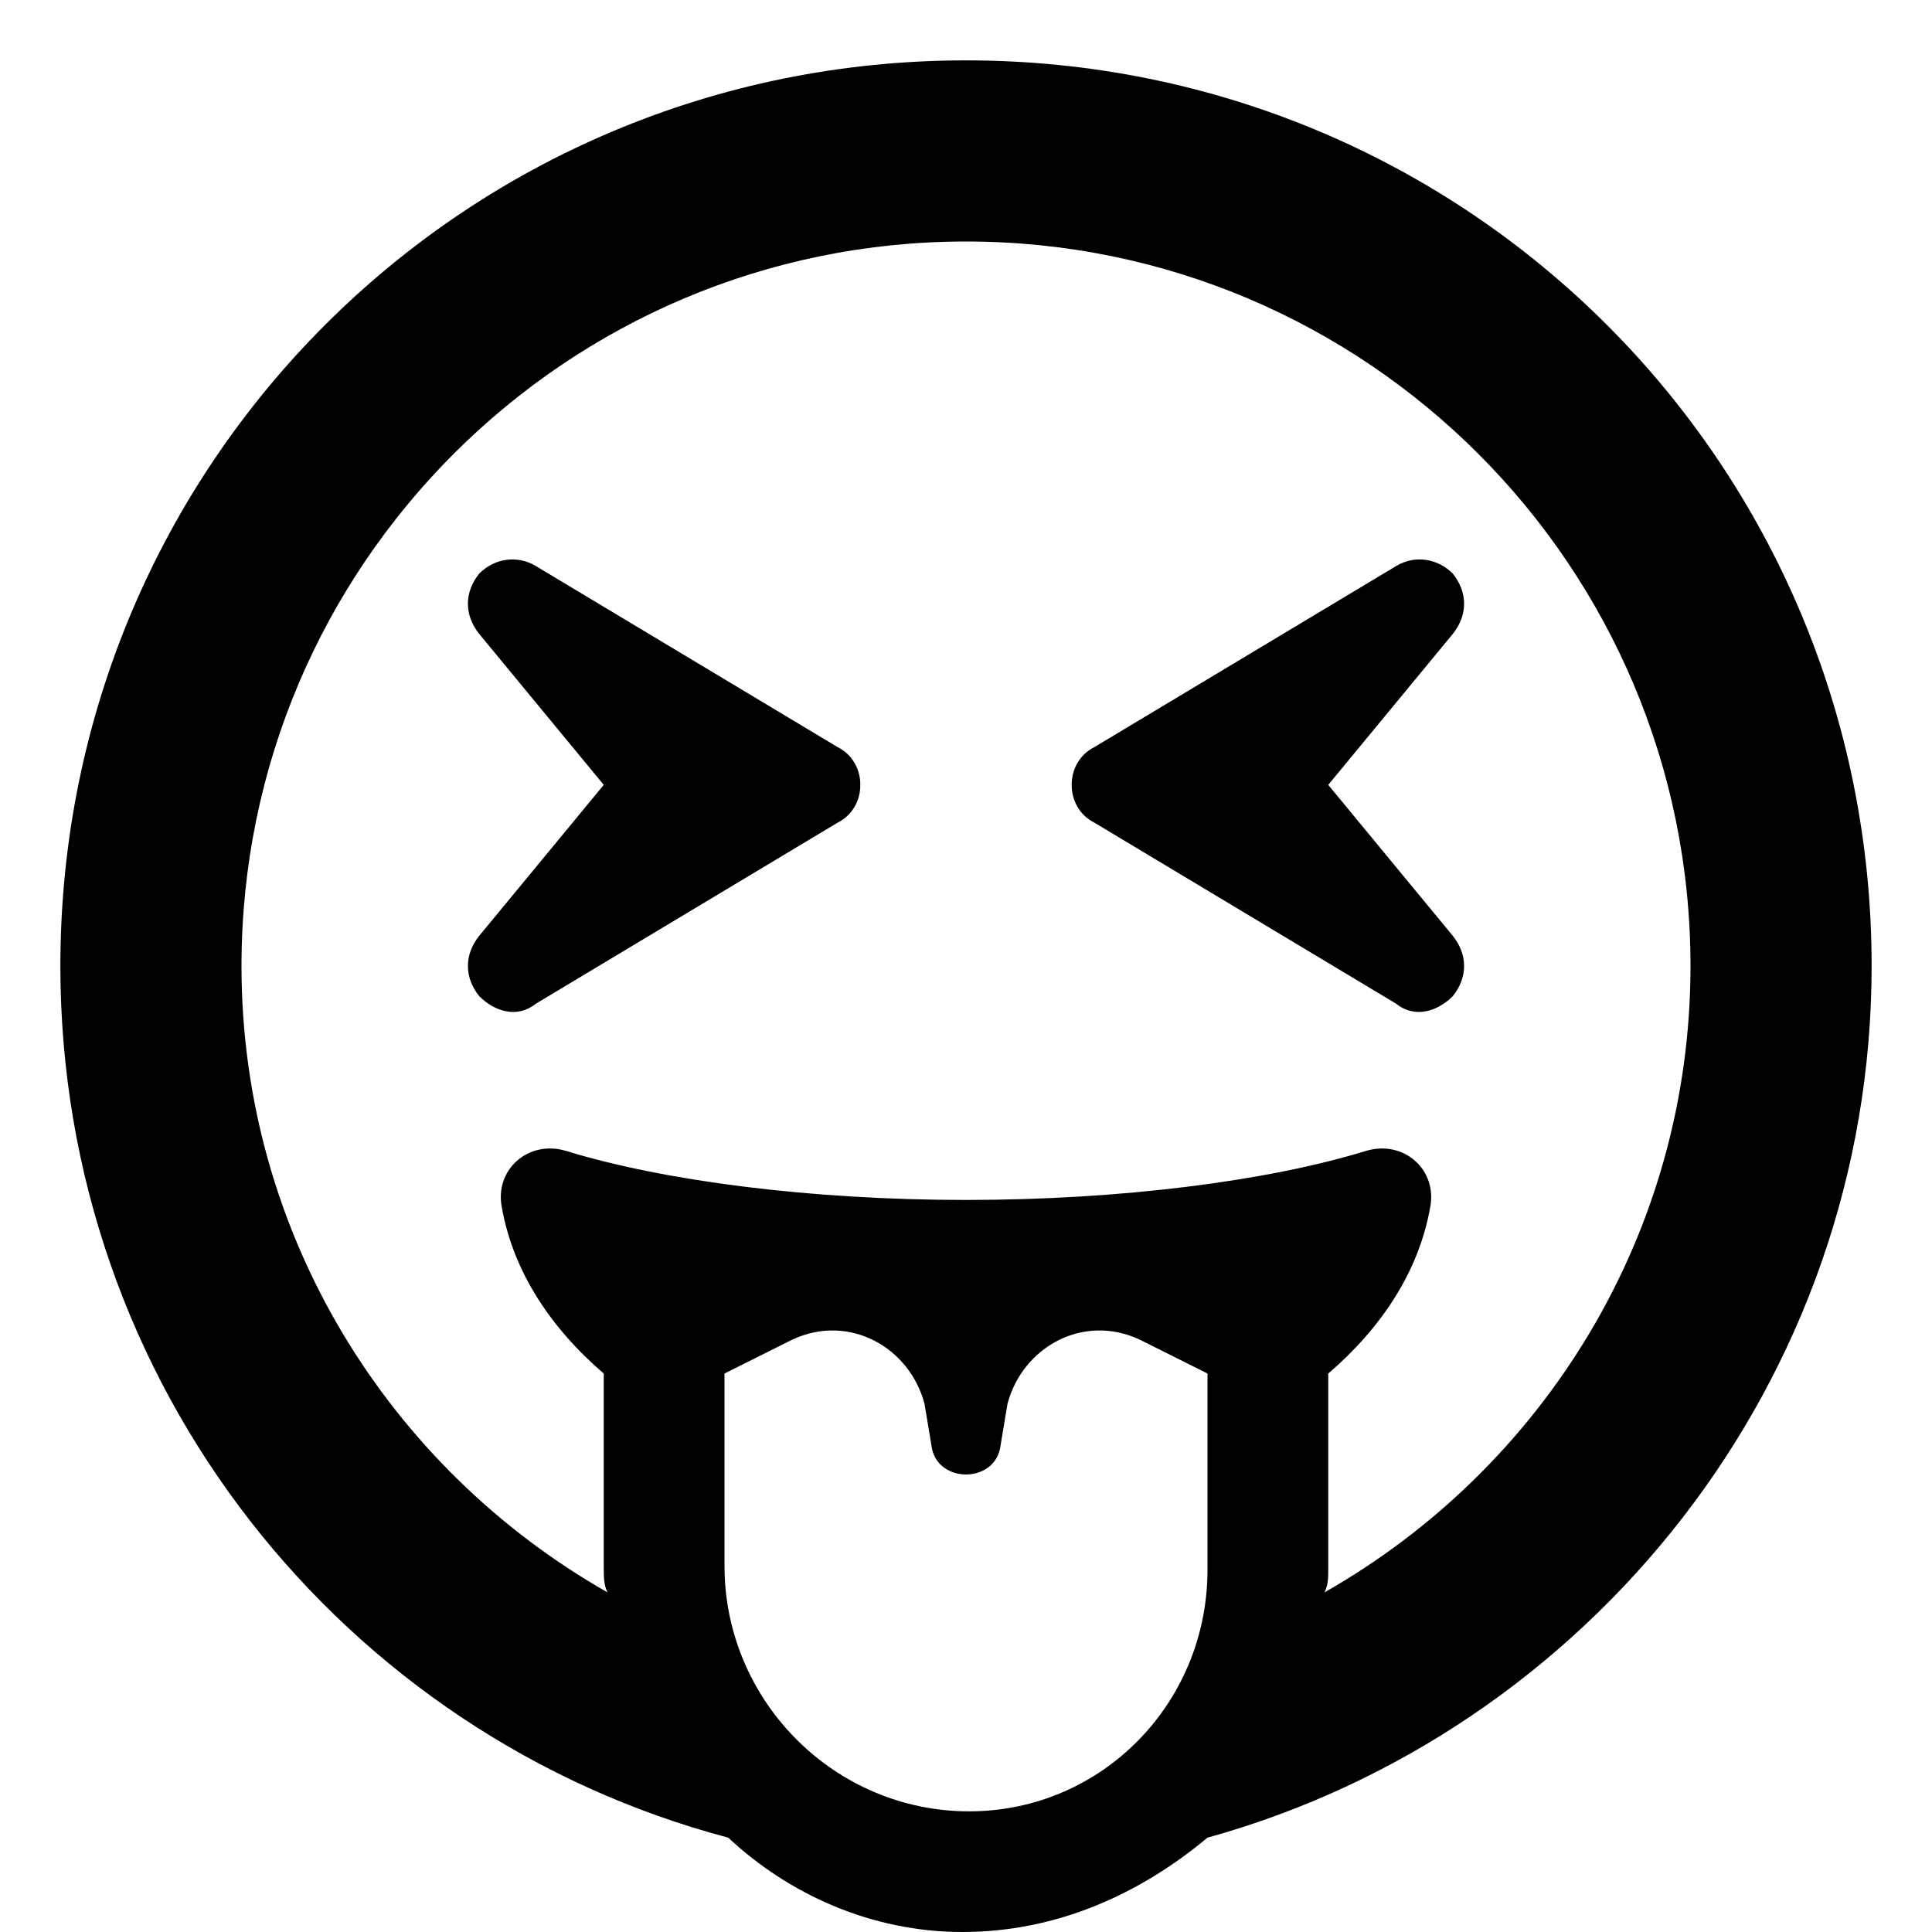 <svg xmlns="http://www.w3.org/2000/svg" viewBox="0 0 512 512"><!-- Font Awesome Pro 6.0.0-alpha1 by @fontawesome - https://fontawesome.com License - https://fontawesome.com/license (Commercial License) --><path d="M142 150C137 147 131 148 127 152C123 157 123 163 127 168L160 208L127 248C123 253 123 259 127 264C131 268 137 270 142 266L222 218C226 216 228 212 228 208S226 200 222 198L142 150ZM256 16C123 16 16 123 16 256C16 367 91 460 193 487C209 502 231 512 255 512H255C280 512 302 502 320 487C421 459 496 366 496 256C496 123 389 16 256 16ZM320 416C320 452 291 481 255 480C220 479 192 450 192 415V364L210 355C225 348 241 357 245 372L247 384C249 393 263 393 265 384L267 372C271 357 287 348 302 355L320 364V416ZM351 422C352 420 352 418 352 416V364C366 352 376 337 379 320C381 310 372 302 362 305C336 313 297 318 256 318S176 313 150 305C140 302 131 310 133 320C136 337 146 352 160 364V415C160 418 160 420 161 422C103 389 64 327 64 256C64 150 150 64 256 64S448 150 448 256C448 327 409 389 351 422ZM385 152C381 148 375 147 370 150L290 198C286 200 284 204 284 208S286 216 290 218L370 266C375 270 381 268 385 264C389 259 389 253 385 248L352 208L385 168C389 163 389 157 385 152Z"/></svg>